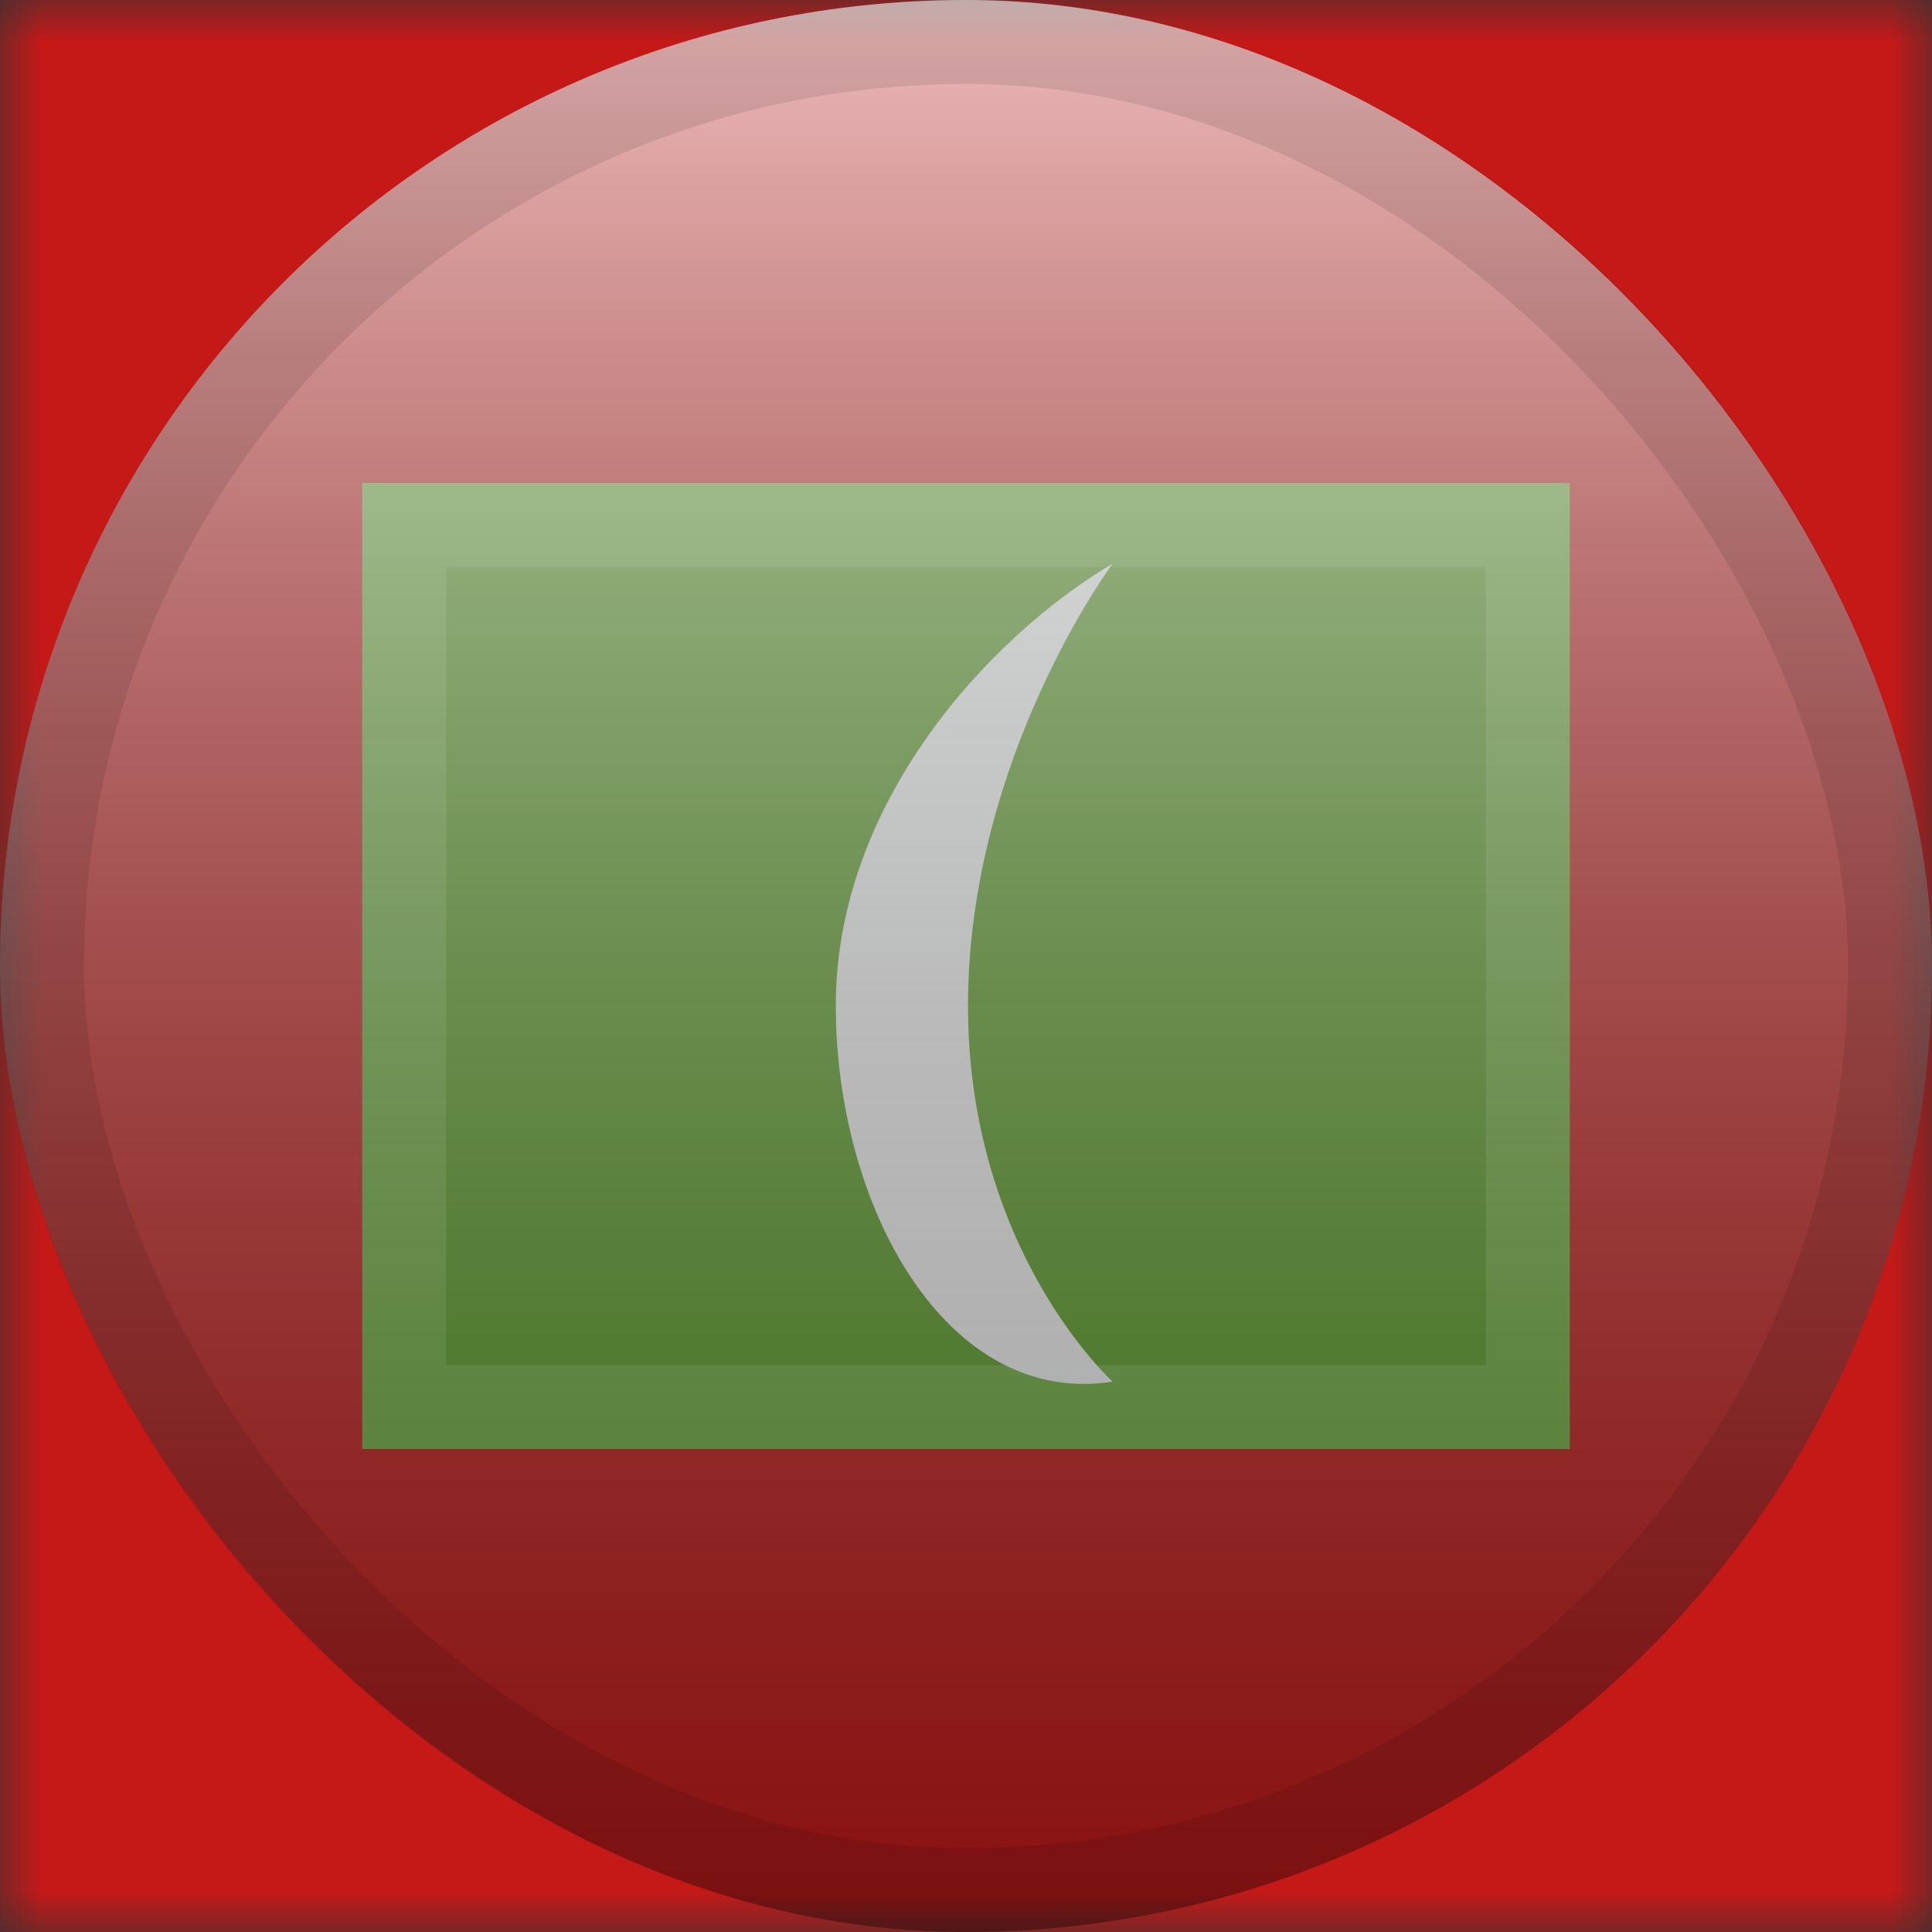 <svg width="23" height="23" viewBox="0 0 23 23" fill="none" xmlns="http://www.w3.org/2000/svg">
<rect x="0" y="0" width="23" height="23" fill="#333333" stroke="none"/>
<mask id="mask0_2754_3246" style="mask-type:alpha" maskUnits="userSpaceOnUse" x="0" y="0" width="23" height="23">
<rect width="23" height="23" fill="white"/>
</mask>
<g mask="url(#mask0_2754_3246)">
<path fill-rule="evenodd" clip-rule="evenodd" d="M0 0H23V22C23 22.552 22.552 23 22 23H1C0.448 23 0 22.552 0 22V0Z" fill="#C51918"/>
<path fill-rule="evenodd" clip-rule="evenodd" d="M0 0H23V23H0V0Z" fill="#C51918"/>
<path fill-rule="evenodd" clip-rule="evenodd" d="M4.312 5.75H18.688V17.25H4.312V5.75Z" fill="#579D20"/>
<path d="M4.812 6.25H18.188V16.75H4.812V6.25Z" stroke="#B6EB9A" stroke-opacity="0.238"/>
<mask id="mask1_2754_3246" style="mask-type:alpha" maskUnits="userSpaceOnUse" x="4" y="5" width="15" height="13">
<path fill-rule="evenodd" clip-rule="evenodd" d="M4.312 5.75H18.688V17.25H4.312V5.75Z" fill="white"/>
<path d="M4.812 6.25H18.188V16.75H4.812V6.25Z" stroke="white"/>
</mask>
<g mask="url(#mask1_2754_3246)">
<path fill-rule="evenodd" clip-rule="evenodd" d="M11.524 11.943C11.511 14.881 13.246 16.448 13.246 16.448C11.267 16.758 9.95 14.365 9.95 11.972C9.95 9.579 11.745 7.602 13.246 6.709C13.246 6.709 11.536 9.005 11.524 11.943Z" fill="#F9FAFA"/>
</g>
</g>
<rect width="23" height="23" rx="11.5" fill="url(#paint0_linear_2754_3246)" style="mix-blend-mode:overlay"/>
<rect x="0.5" y="0.5" width="22" height="22" rx="11" stroke="black" stroke-opacity="0.1"/>
<defs>
<linearGradient id="paint0_linear_2754_3246" x1="11.5" y1="0" x2="11.5" y2="23" gradientUnits="userSpaceOnUse">
<stop stop-color="white" stop-opacity="0.7"/>
<stop offset="1" stop-opacity="0.3"/>
</linearGradient>
</defs>
</svg>
